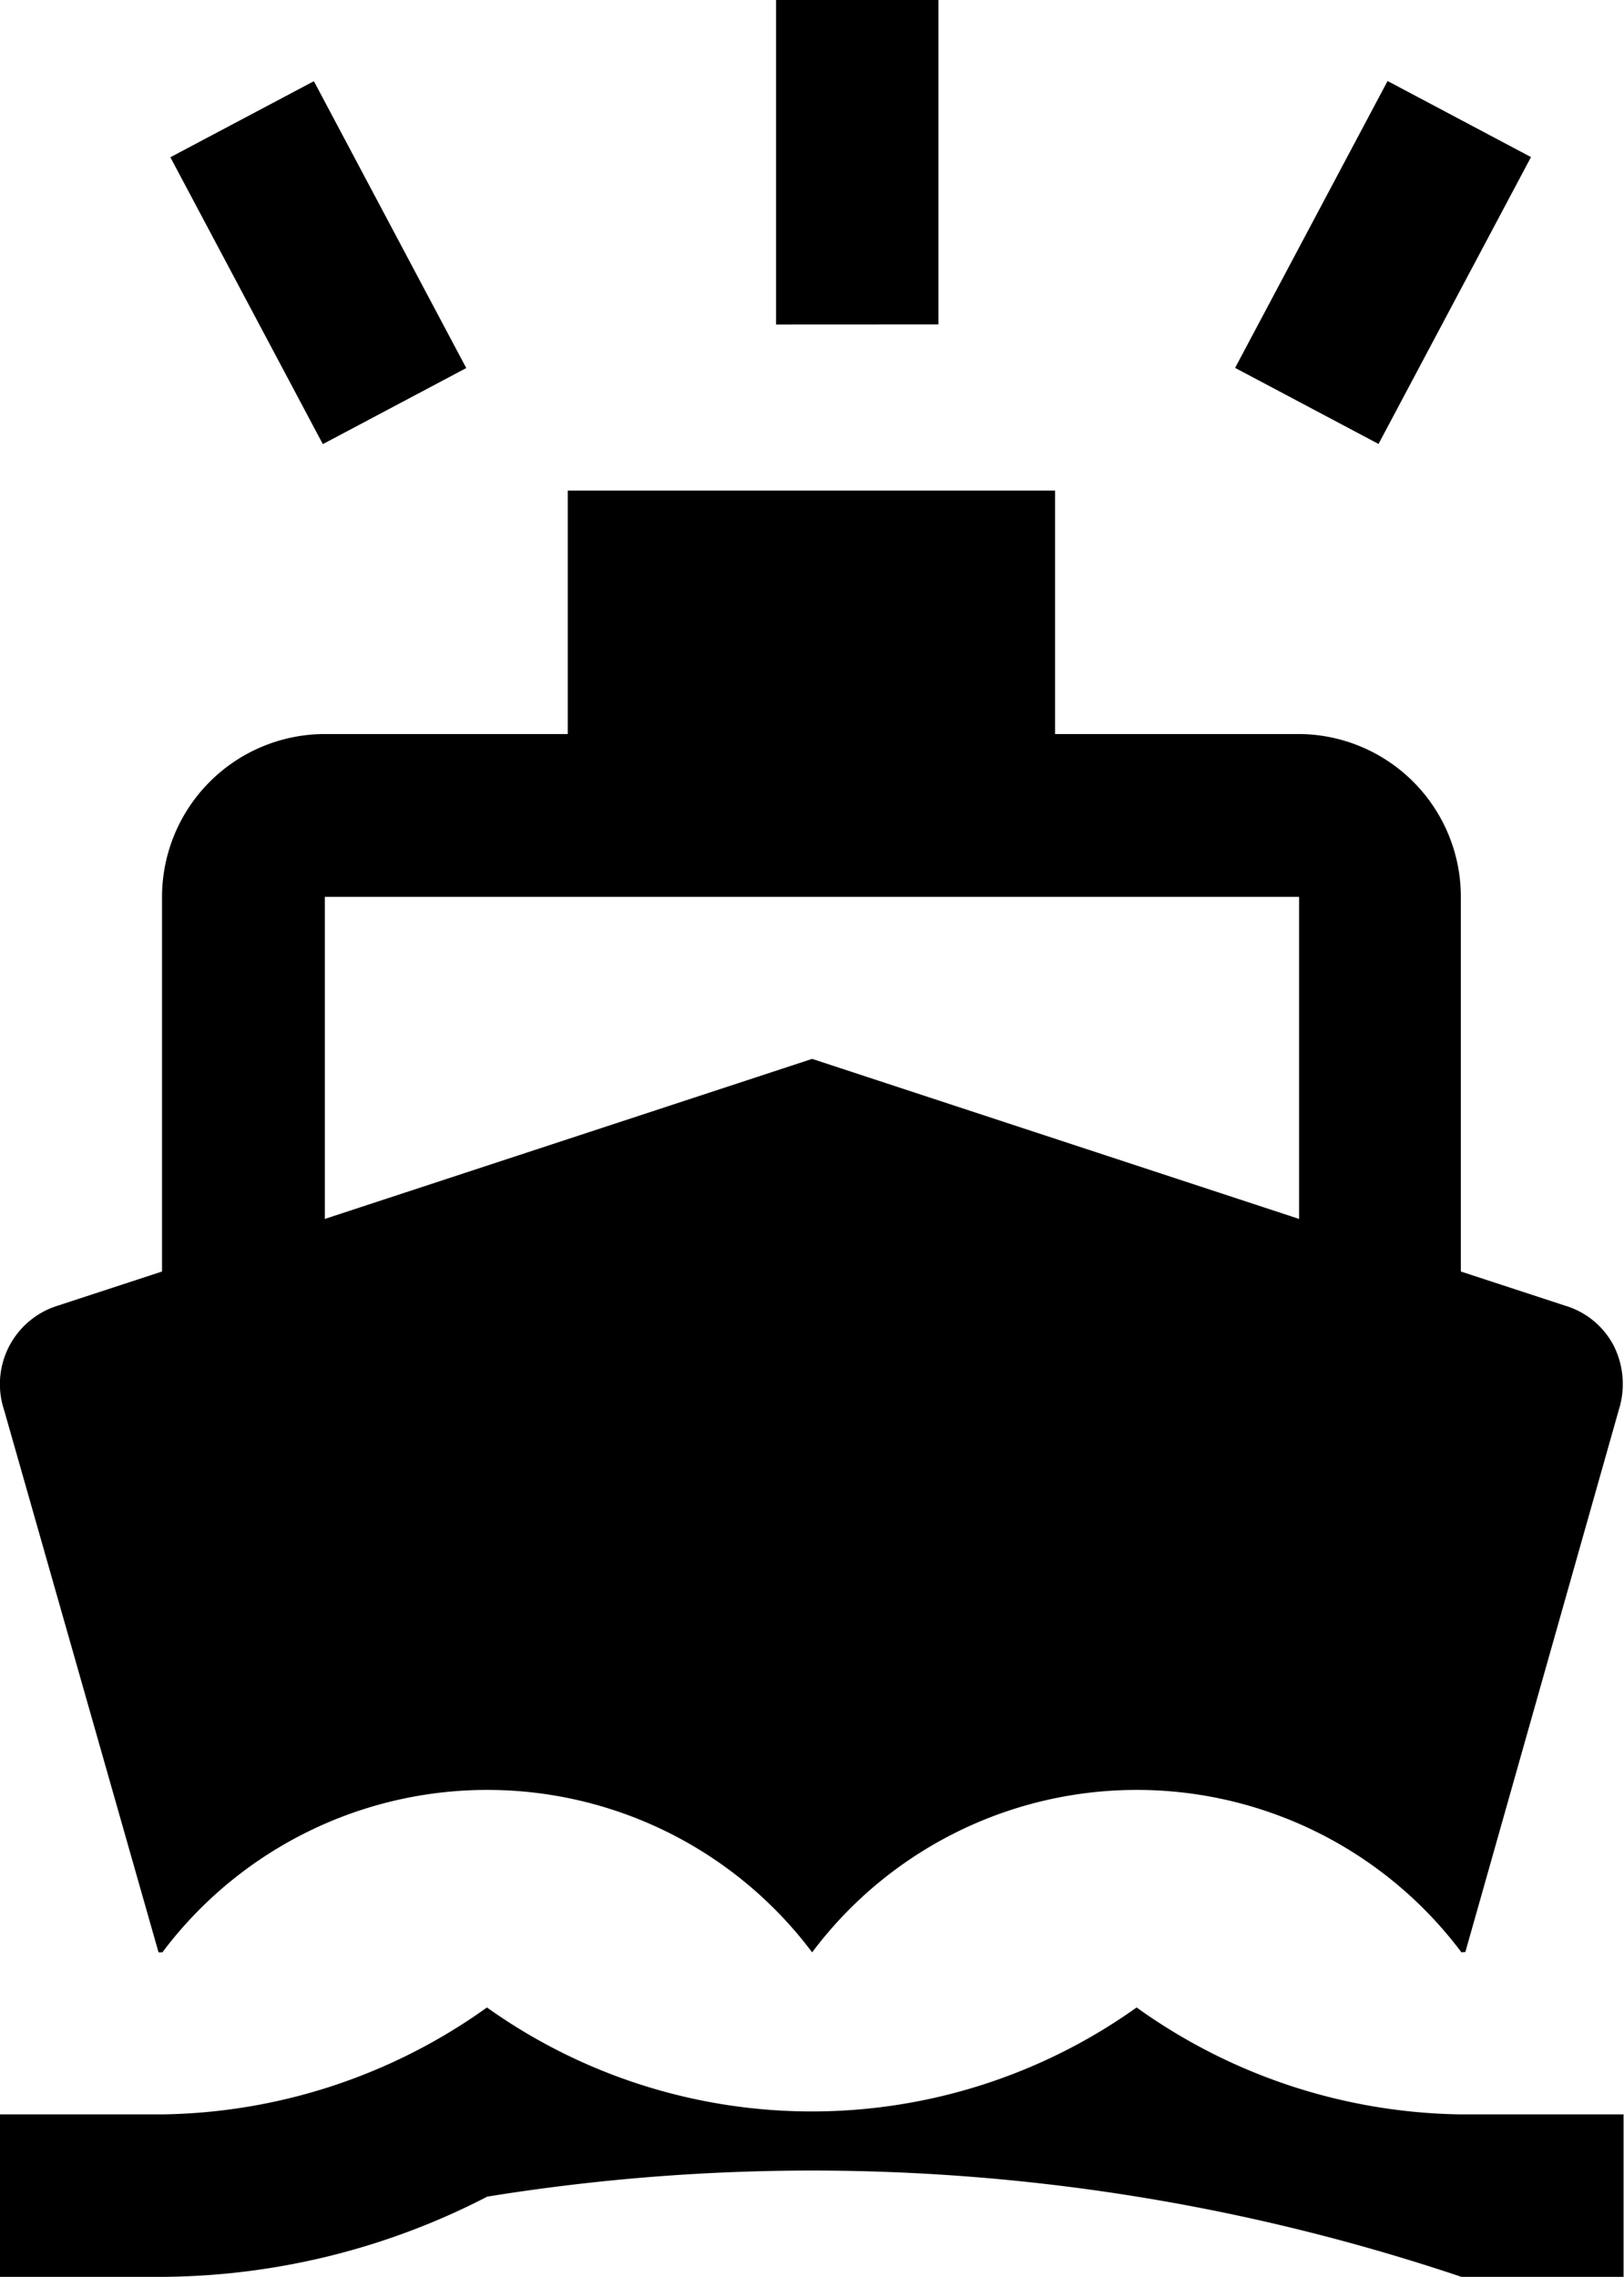 <svg xmlns="http://www.w3.org/2000/svg" width="18.683" height="26.192" viewBox="0 0 18.683 26.192">
  <path
    d="M12119.813,15774.193a23.43,23.43,0,0,0-11.207-.923,8.243,8.243,0,0,1-3.737.923H12103v-1.869h1.865a6.563,6.563,0,0,0,3.737-1.23,6.436,6.436,0,0,0,7.474,0,6.544,6.544,0,0,0,3.733,1.23h1.869v1.869Zm0-3.733a4.667,4.667,0,0,0-7.47,0,4.672,4.672,0,0,0-7.475,0h-.044l-1.777-6.239a.945.945,0,0,1,.617-1.2l1.2-.393v-4.314a1.875,1.875,0,0,1,1.868-1.869h2.8v-2.8h5.606v2.8h2.8a1.872,1.872,0,0,1,1.868,1.869v4.314l1.2.393a.929.929,0,0,1,.562.467.983.983,0,0,1,.056.729l-1.766,6.239Zm-1.868-8.437v-3.705h-11.208v3.705l5.606-1.841Zm-.736-9.79,1.754-3.3,1.65.875-1.754,3.3Zm-12.249-2.423,1.651-.875,1.753,3.3-1.65.875Zm6.968,1.924V15748h1.868v3.733Z"
    transform="translate(-12103 -15748.001)" fill="currentColor" />
</svg>